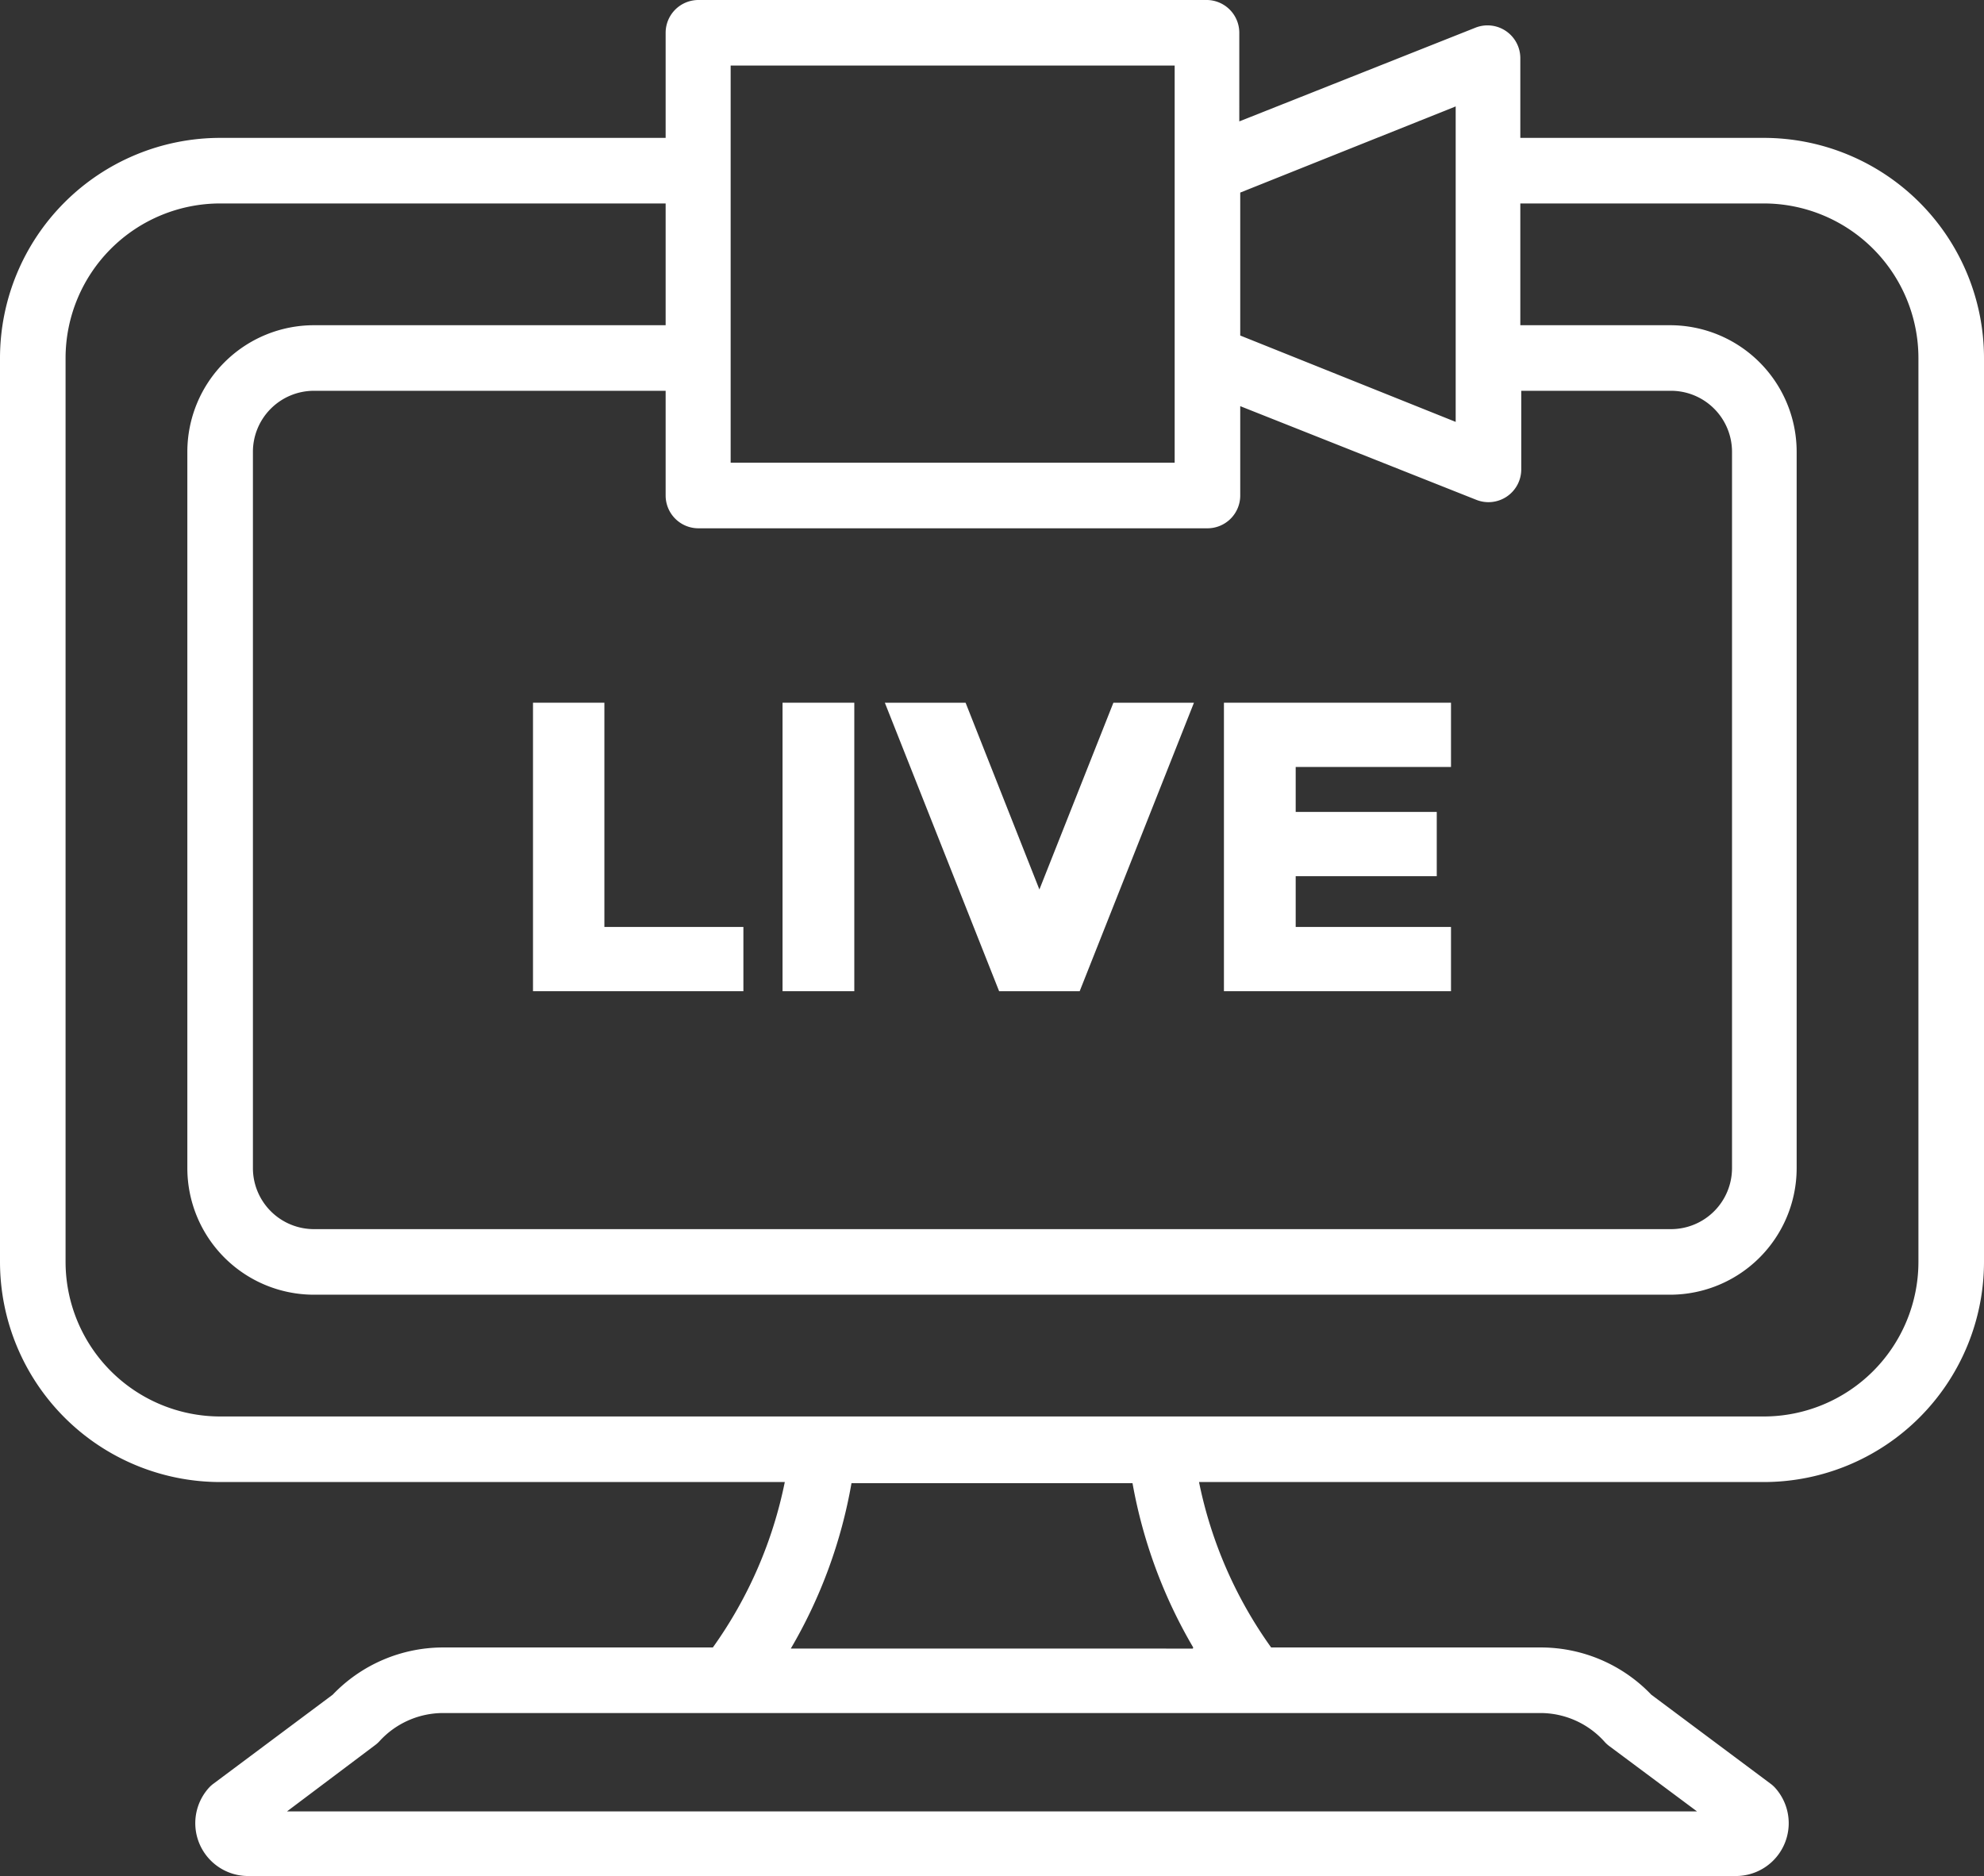 <?xml version="1.0" encoding="UTF-8"?> <svg xmlns="http://www.w3.org/2000/svg" viewBox="0 0 105.9 100.14"><rect x="0" y="0" width="105.9" height="100.14" fill="#333333" stroke="none"/> <defs> <style>.cls-1{fill:#fff;}</style> </defs> <title>Ресурс 6</title> <g id="Слой_2" data-name="Слой 2"> <g id="OUTLINE"> <polygon class="cls-1" points="32.26 37.51 28.45 37.51 28.45 52.91 39.68 52.91 39.68 49.48 32.26 49.48 32.26 37.51"></polygon> <rect class="cls-1" x="41.77" y="37.51" width="3.83" height="15.4"></rect> <polygon class="cls-1" points="57.63 52.91 63.73 37.51 59.43 37.51 55.48 47.48 51.54 37.51 47.23 37.51 53.33 52.91 57.63 52.91"></polygon> <polygon class="cls-1" points="77.45 49.48 69.16 49.48 69.16 46.77 76.69 46.77 76.69 43.34 69.16 43.34 69.16 40.94 77.45 40.94 77.45 37.51 65.33 37.51 65.33 52.91 77.45 52.91 77.45 49.48"></polygon> <path class="cls-1" d="M94.15,7.36h-13V3.1a1.75,1.75,0,0,0-2.4-1.62l-12.6,5V1.75A1.75,1.75,0,0,0,64.45,0H37.28a1.75,1.75,0,0,0-1.75,1.75V7.36H11.75A11.76,11.76,0,0,0,0,19.11V67.36A11.76,11.76,0,0,0,11.75,79.11H41.89a23,23,0,0,1-3.84,8.83H23.64a8.16,8.16,0,0,0-5.88,2.52L11.41,95.2a1.71,1.71,0,0,0-.25.22,2.82,2.82,0,0,0,2.09,4.72h79.4a2.82,2.82,0,0,0,2.09-4.72,1.71,1.71,0,0,0-.25-.22l-6.35-4.74a8.16,8.16,0,0,0-5.88-2.52H67.85A23,23,0,0,1,64,79.11H94.15A11.76,11.76,0,0,0,105.9,67.36V19.11A11.76,11.76,0,0,0,94.15,7.36ZM37.28,28.2H64.45a1.75,1.75,0,0,0,1.75-1.75V21.68l12.6,5a1.75,1.75,0,0,0,2.4-1.62V20.86h8a3.26,3.26,0,0,1,3.25,3.25V62.36a3.26,3.26,0,0,1-3.25,3.25H16.75a3.26,3.26,0,0,1-3.25-3.25V24.11a3.26,3.26,0,0,1,3.25-3.25H35.53v5.59A1.75,1.75,0,0,0,37.28,28.2ZM77.7,5.68V22.52L66.2,17.91V10.28ZM39,3.5H62.7V24.7H39ZM85.67,93a1.71,1.71,0,0,0,.25.22l4.66,3.47H15.32L20,93.17a1.71,1.71,0,0,0,.25-.22,4.6,4.6,0,0,1,3.41-1.51H82.26A4.6,4.6,0,0,1,85.67,93Zm-22-5H42.21a26.38,26.38,0,0,0,3.24-8.83h15A26.52,26.52,0,0,0,63.69,87.94ZM102.4,67.36a8.26,8.26,0,0,1-8.25,8.25H11.75A8.26,8.26,0,0,1,3.5,67.36V19.11a8.26,8.26,0,0,1,8.25-8.25H35.53v6.5H16.75A6.76,6.76,0,0,0,10,24.11V62.36a6.76,6.76,0,0,0,6.75,6.75h72.4a6.76,6.76,0,0,0,6.75-6.75V24.11a6.76,6.76,0,0,0-6.75-6.75h-8v-6.5h13a8.26,8.26,0,0,1,8.25,8.25Z"></path> </g> </g> </svg> 